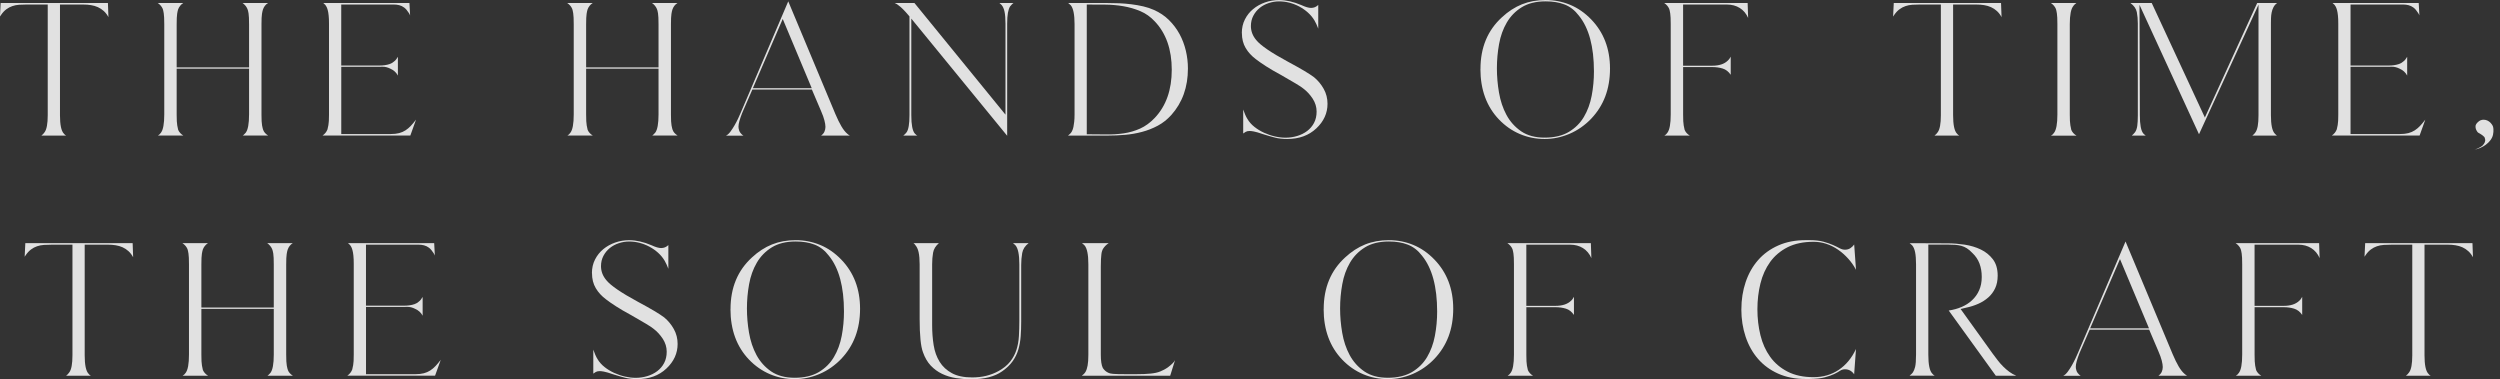 <svg width="323" height="49" fill="none" xmlns="http://www.w3.org/2000/svg"><rect width="100%" height="100%" fill="#333333" stroke="none"/><g clip-path="url(#clip0_147_1541)"><g opacity="0.85"><path d="M0.086 0.391H13.944L14.009 2.209C13.837 1.894 13.635 1.629 13.402 1.42C13.172 1.211 12.918 1.046 12.644 0.923C12.369 0.799 12.074 0.714 11.755 0.662C11.436 0.611 11.114 0.587 10.781 0.587H7.749V14.88C7.749 16.122 7.913 16.914 8.246 17.261C8.332 17.377 8.435 17.463 8.548 17.521H5.344C5.516 17.391 5.653 17.247 5.756 17.089C6.03 16.729 6.167 15.992 6.167 14.88V0.583H3.502C3.142 0.583 2.802 0.593 2.483 0.614C2.164 0.635 1.869 0.693 1.595 0.789C1.321 0.882 1.06 1.019 0.816 1.201C0.569 1.382 0.34 1.629 0.124 1.948C0.096 1.976 0.072 2.01 0.058 2.044C0.045 2.082 0.024 2.113 -0.007 2.14L0.086 0.391Z" fill="white"/><path d="M23.668 0.391C23.367 0.594 23.147 0.861 23.02 1.194C22.976 1.31 22.934 1.499 22.89 1.767C22.845 2.034 22.825 2.49 22.825 3.142V8.706H32.179V3.139C32.179 2.473 32.158 2.007 32.114 1.732C32.069 1.458 32.021 1.262 31.963 1.146C31.832 0.844 31.623 0.59 31.335 0.388H34.628C34.326 0.576 34.106 0.851 33.98 1.211C33.935 1.328 33.894 1.516 33.849 1.784C33.805 2.051 33.784 2.501 33.784 3.139V14.788C33.784 15.467 33.808 15.94 33.859 16.204C33.911 16.472 33.956 16.664 34 16.777C34.1 17.065 34.319 17.312 34.648 17.515H31.355C31.427 17.47 31.493 17.419 31.551 17.353C31.609 17.288 31.674 17.22 31.747 17.148C32.035 16.774 32.179 15.985 32.179 14.788V8.874H22.825V14.788C22.825 15.467 22.849 15.94 22.9 16.204C22.951 16.472 22.989 16.664 23.02 16.777C23.151 17.079 23.373 17.326 23.692 17.515H20.399C20.557 17.429 20.688 17.305 20.791 17.148C21.079 16.774 21.223 15.985 21.223 14.788V3.139C21.223 2.473 21.202 2.007 21.158 1.732C21.113 1.458 21.072 1.262 21.027 1.146C20.897 0.844 20.681 0.59 20.379 0.388H23.672L23.668 0.391Z" fill="white"/><path d="M41.663 17.518C41.965 17.316 42.184 17.048 42.311 16.715C42.339 16.599 42.38 16.413 42.431 16.153C42.483 15.892 42.507 15.446 42.507 14.812V3.053C42.507 2.634 42.493 2.285 42.462 2.003C42.435 1.722 42.394 1.489 42.342 1.3C42.291 1.111 42.236 0.967 42.181 0.868C42.123 0.768 42.071 0.686 42.03 0.631C41.986 0.604 41.944 0.563 41.9 0.511C41.855 0.46 41.814 0.422 41.769 0.391H52.9L52.986 1.993C52.959 1.921 52.928 1.859 52.9 1.808C52.873 1.756 52.842 1.712 52.815 1.667C52.626 1.365 52.43 1.135 52.231 0.985C52.029 0.834 51.813 0.727 51.583 0.669C51.353 0.611 51.11 0.583 50.856 0.583H44.088V8.466H49.038C49.261 8.466 49.484 8.452 49.71 8.421C49.933 8.394 50.149 8.342 50.359 8.27C50.568 8.198 50.753 8.088 50.911 7.944C51.028 7.859 51.12 7.763 51.192 7.663C51.264 7.564 51.336 7.454 51.408 7.337V9.762C51.192 9.358 50.866 9.063 50.434 8.874C50.088 8.702 49.758 8.617 49.45 8.624C49.137 8.63 48.788 8.634 48.4 8.634H44.092V17.319H50.479C50.897 17.319 51.257 17.278 51.563 17.199C51.868 17.12 52.139 17 52.386 16.842C52.633 16.684 52.863 16.489 53.079 16.259C53.295 16.029 53.518 15.762 53.751 15.456L53.014 17.515H41.666L41.663 17.518Z" fill="white"/><path d="M76.572 0.391C76.27 0.594 76.05 0.861 75.924 1.194C75.879 1.31 75.838 1.499 75.793 1.767C75.749 2.034 75.728 2.49 75.728 3.142V8.706H85.082V3.139C85.082 2.473 85.061 2.007 85.017 1.732C84.972 1.458 84.924 1.262 84.866 1.146C84.736 0.844 84.526 0.59 84.238 0.388H87.531C87.229 0.576 87.01 0.851 86.883 1.211C86.838 1.328 86.797 1.516 86.752 1.784C86.708 2.051 86.687 2.501 86.687 3.139V14.788C86.687 15.467 86.711 15.94 86.763 16.204C86.814 16.472 86.859 16.664 86.903 16.777C87.003 17.065 87.222 17.312 87.552 17.515H84.259C84.331 17.47 84.396 17.419 84.454 17.353C84.513 17.288 84.578 17.22 84.65 17.148C84.938 16.774 85.082 15.985 85.082 14.788V8.874H75.728V14.788C75.728 15.467 75.752 15.94 75.803 16.204C75.855 16.472 75.893 16.664 75.924 16.777C76.054 17.079 76.277 17.326 76.596 17.515H73.303C73.461 17.429 73.591 17.305 73.694 17.148C73.982 16.774 74.126 15.985 74.126 14.788V3.139C74.126 2.473 74.106 2.007 74.061 1.732C74.016 1.458 73.975 1.262 73.93 1.146C73.8 0.844 73.584 0.59 73.282 0.388H76.575L76.572 0.391Z" fill="white"/><path d="M93.809 17.518C93.997 17.432 94.183 17.261 94.371 17.01C94.56 16.756 94.738 16.479 94.913 16.177C95.088 15.875 95.242 15.573 95.38 15.278C95.517 14.983 95.62 14.746 95.695 14.575L101.842 0.172L107.927 14.722C108.202 15.371 108.462 15.902 108.706 16.314C108.949 16.726 109.196 17.041 109.443 17.257C109.502 17.302 109.56 17.346 109.615 17.398C109.673 17.449 109.738 17.487 109.81 17.518H106.085C106.288 17.374 106.432 17.202 106.517 17.01C106.603 16.818 106.648 16.609 106.648 16.393C106.648 16.177 106.603 15.899 106.517 15.559C106.432 15.22 106.288 14.818 106.085 14.359L104.895 11.566H97.208L95.887 14.599C95.73 15.004 95.609 15.35 95.531 15.638C95.452 15.926 95.41 16.173 95.41 16.376C95.41 16.52 95.441 16.691 95.507 16.883C95.572 17.075 95.726 17.278 95.973 17.48L96.059 17.525H93.805L93.809 17.518ZM97.273 11.392H104.874L101.129 2.449L97.273 11.392Z" fill="white"/><path d="M118.149 0.391L129.908 14.812V3.053C129.908 2.405 129.867 1.89 129.788 1.516C129.709 1.142 129.582 0.851 129.41 0.648C129.366 0.604 129.321 0.563 129.27 0.518C129.218 0.473 129.174 0.432 129.129 0.388H130.947C130.861 0.446 130.783 0.515 130.711 0.594C130.638 0.672 130.566 0.755 130.494 0.844C130.378 1.033 130.289 1.304 130.223 1.657C130.158 2.01 130.127 2.477 130.127 3.053V17.542L117.741 2.405V14.877C117.741 16.119 117.892 16.911 118.197 17.257C118.256 17.302 118.307 17.346 118.348 17.398C118.393 17.449 118.448 17.487 118.523 17.518H116.705C116.791 17.446 116.87 17.377 116.942 17.312C117.014 17.247 117.079 17.172 117.137 17.086C117.381 16.739 117.504 16.002 117.504 14.877V2.123L117.395 1.993C116.859 1.358 116.434 0.933 116.119 0.714C115.974 0.583 115.8 0.477 115.597 0.388H118.153L118.149 0.391Z" fill="white"/><path d="M137.986 17.518C138.072 17.446 138.154 17.374 138.236 17.302C138.315 17.23 138.391 17.137 138.463 17.021C138.49 16.962 138.528 16.883 138.572 16.784C138.617 16.684 138.655 16.547 138.692 16.372C138.727 16.201 138.761 15.985 138.788 15.734C138.816 15.48 138.833 15.168 138.833 14.791V3.118C138.833 1.876 138.668 1.06 138.336 0.672C138.277 0.628 138.223 0.583 138.175 0.532C138.123 0.48 138.068 0.436 138.013 0.391H143.104C143.58 0.391 144.078 0.401 144.599 0.422C145.121 0.443 145.642 0.487 146.17 0.552C146.698 0.618 147.21 0.707 147.707 0.823C148.204 0.94 148.664 1.091 149.082 1.28C149.834 1.612 150.482 2.048 151.031 2.59C151.58 3.132 152.032 3.736 152.396 4.398C152.756 5.063 153.027 5.776 153.209 6.541C153.391 7.306 153.48 8.078 153.48 8.857C153.48 11.255 152.766 13.254 151.336 14.856C150.815 15.432 150.232 15.896 149.583 16.242C148.935 16.588 148.252 16.856 147.535 17.045C146.822 17.233 146.091 17.36 145.347 17.422C144.603 17.487 143.865 17.518 143.128 17.518H137.996H137.986ZM149.203 15.223C150.66 13.68 151.391 11.608 151.391 9.008C151.391 6.408 150.66 4.302 149.203 2.772C148.654 2.178 148.029 1.736 147.33 1.441C146.63 1.146 145.896 0.933 145.131 0.803C144.366 0.672 143.58 0.604 142.771 0.597C141.961 0.59 141.176 0.587 140.411 0.587V17.346C141.262 17.346 142.088 17.353 142.891 17.367C143.694 17.381 144.462 17.336 145.196 17.226C145.934 17.117 146.637 16.911 147.309 16.609C147.981 16.307 148.613 15.844 149.203 15.223Z" fill="white"/><path d="M160.443 4.267C160.443 3.619 160.577 3.029 160.844 2.504C161.112 1.976 161.468 1.53 161.914 1.163C162.36 0.796 162.875 0.511 163.451 0.309C164.027 0.106 164.628 0.007 165.249 0.007C166.158 0.007 167.118 0.223 168.13 0.655C168.665 0.902 169.083 1.022 169.385 1.022C169.732 1.022 170.027 0.906 170.274 0.676L170.318 0.631V3.705C170.246 3.502 170.171 3.317 170.092 3.152C170.013 2.988 169.931 2.823 169.842 2.665C169.612 2.274 169.324 1.928 168.987 1.626C168.648 1.324 168.277 1.063 167.873 0.847C167.468 0.631 167.043 0.467 166.597 0.35C166.147 0.233 165.701 0.178 165.255 0.178C164.809 0.178 164.364 0.251 163.925 0.395C163.485 0.539 163.094 0.748 162.755 1.022C162.415 1.297 162.141 1.633 161.932 2.031C161.722 2.429 161.616 2.871 161.616 3.362C161.616 4.027 161.846 4.631 162.309 5.18C162.871 5.873 164.223 6.795 166.36 7.951C167.197 8.401 167.9 8.792 168.473 9.131C169.042 9.471 169.481 9.756 169.783 9.985C170.287 10.404 170.703 10.905 171.028 11.491C171.354 12.078 171.515 12.716 171.515 13.409C171.515 14.623 171.032 15.683 170.065 16.592C169.097 17.501 167.842 17.957 166.298 17.957C165.722 17.957 165.204 17.899 164.751 17.785C164.295 17.669 163.794 17.525 163.245 17.353C162.652 17.151 162.233 17.027 161.99 16.986C161.743 16.942 161.571 16.921 161.468 16.921C161.252 16.921 161.077 16.959 160.947 17.031C160.817 17.103 160.71 17.175 160.621 17.247V14.15C160.707 14.396 160.793 14.62 160.882 14.822C160.968 15.024 161.064 15.206 161.163 15.364C161.393 15.755 161.698 16.098 162.072 16.393C162.446 16.688 162.861 16.942 163.317 17.151C163.774 17.36 164.24 17.518 164.724 17.628C165.207 17.738 165.667 17.789 166.099 17.789C166.603 17.789 167.097 17.717 167.581 17.573C168.065 17.429 168.493 17.216 168.871 16.935C169.245 16.654 169.547 16.304 169.77 15.885C169.992 15.467 170.106 14.976 170.106 14.414C170.106 13.82 169.934 13.265 169.598 12.747C169.258 12.229 168.857 11.793 168.397 11.447C168.209 11.289 167.879 11.069 167.403 10.788C166.926 10.507 166.298 10.143 165.52 9.694C164.741 9.275 164.082 8.891 163.547 8.545C163.012 8.198 162.587 7.903 162.271 7.656C161.709 7.238 161.263 6.754 160.94 6.205C160.614 5.656 160.453 5.015 160.453 4.278L160.443 4.267Z" fill="white"/><path d="M191.277 8.901C191.277 6.143 192.2 3.921 194.048 2.233C194.858 1.482 195.719 0.923 196.635 0.556C197.551 0.189 198.573 0.003 199.698 0.003C200.823 0.003 201.862 0.209 202.861 0.621C203.855 1.032 204.768 1.664 205.588 2.514C207.203 4.188 208.013 6.305 208.013 8.86C208.013 10.174 207.81 11.368 207.406 12.445C207.001 13.522 206.387 14.492 205.564 15.357C204.754 16.194 203.831 16.839 202.792 17.285C201.753 17.73 200.676 17.957 199.564 17.957C198.453 17.957 197.372 17.744 196.371 17.319C195.366 16.894 194.467 16.269 193.675 15.446C192.073 13.772 191.27 11.591 191.27 8.905L191.277 8.901ZM193.4 8.836C193.4 9.862 193.489 10.905 193.671 11.964C193.853 13.024 194.172 13.985 194.635 14.846C195.098 15.703 195.729 16.41 196.528 16.959C197.331 17.508 198.343 17.782 199.571 17.782C200.799 17.782 201.866 17.535 202.689 17.044C203.512 16.554 204.161 15.909 204.637 15.107C205.114 14.304 205.45 13.391 205.646 12.366C205.841 11.34 205.937 10.294 205.937 9.227C205.937 6.023 205.289 3.619 203.989 2.017C203.471 1.338 202.861 0.861 202.161 0.587C201.461 0.312 200.641 0.175 199.701 0.175C198.46 0.175 197.431 0.429 196.614 0.933C195.798 1.437 195.153 2.099 194.676 2.916C194.199 3.732 193.867 4.655 193.681 5.687C193.493 6.72 193.4 7.769 193.4 8.84V8.836Z" fill="white"/><path d="M225.795 0.391L225.86 2.319C225.613 1.756 225.253 1.328 224.776 1.029C224.299 0.734 223.75 0.587 223.129 0.587H217.456V8.49H221.226C222.107 8.49 222.769 8.274 223.219 7.841C223.349 7.742 223.479 7.567 223.61 7.324V9.663C223.322 9.244 222.972 8.973 222.56 8.85C222.148 8.726 221.706 8.665 221.229 8.665H217.459V14.794C217.459 15.474 217.483 15.947 217.535 16.211C217.586 16.479 217.624 16.671 217.655 16.784C217.785 17.086 218.008 17.333 218.327 17.521H215.034C215.192 17.436 215.322 17.312 215.425 17.154C215.713 16.78 215.857 15.992 215.857 14.794V3.118C215.857 2.47 215.837 2.007 215.792 1.732C215.748 1.458 215.707 1.262 215.662 1.146C215.532 0.844 215.316 0.59 215.014 0.388H225.798L225.795 0.391Z" fill="white"/><path d="M244.678 0.391H258.535L258.601 2.209C258.429 1.894 258.227 1.629 257.993 1.42C257.764 1.211 257.51 1.046 257.235 0.923C256.961 0.799 256.666 0.714 256.347 0.662C256.028 0.611 255.706 0.587 255.373 0.587H252.341V14.88C252.341 16.122 252.505 16.914 252.838 17.261C252.924 17.377 253.027 17.463 253.14 17.521H249.936C250.108 17.391 250.245 17.247 250.348 17.089C250.622 16.729 250.759 15.992 250.759 14.88V0.583H248.097C247.737 0.583 247.398 0.594 247.079 0.614C246.76 0.635 246.465 0.693 246.19 0.789C245.916 0.882 245.655 1.019 245.412 1.201C245.165 1.382 244.935 1.629 244.719 1.948C244.691 1.976 244.667 2.01 244.654 2.044C244.64 2.082 244.619 2.113 244.588 2.141L244.674 0.388L244.678 0.391Z" fill="white"/><path d="M268.26 0.391C268.188 0.449 268.116 0.511 268.044 0.576C267.972 0.642 267.914 0.71 267.873 0.782C267.571 1.142 267.416 1.924 267.416 3.122V14.794C267.416 15.443 267.44 15.909 267.492 16.191C267.543 16.472 267.581 16.671 267.612 16.787C267.742 17.089 267.965 17.336 268.284 17.525H264.991C265.149 17.439 265.279 17.316 265.382 17.158C265.67 16.784 265.815 15.995 265.815 14.798V3.118C265.815 2.47 265.794 2.007 265.749 1.732C265.705 1.458 265.664 1.262 265.619 1.146C265.489 0.844 265.273 0.59 264.971 0.388H268.264L268.26 0.391Z" fill="white"/><path d="M278.005 0.391L284.869 15.182L291.627 0.391H294.203C294 0.535 293.846 0.714 293.736 0.923C293.626 1.132 293.548 1.358 293.499 1.605C293.448 1.852 293.421 2.099 293.414 2.353C293.407 2.607 293.403 2.84 293.403 3.056V14.88C293.403 16.122 293.568 16.914 293.901 17.261C293.945 17.305 293.99 17.35 294.041 17.401C294.093 17.453 294.137 17.491 294.182 17.521H290.999C291.17 17.391 291.311 17.247 291.41 17.089C291.541 16.901 291.637 16.63 291.702 16.276C291.767 15.923 291.798 15.456 291.798 14.88V0.607L284.111 17.346L276.424 0.628L276.469 14.877C276.469 16.119 276.62 16.911 276.925 17.257C276.983 17.302 277.035 17.346 277.076 17.398C277.12 17.449 277.168 17.487 277.227 17.518H275.429C275.501 17.446 275.573 17.377 275.645 17.312C275.717 17.247 275.783 17.172 275.841 17.086C275.985 16.897 276.081 16.626 276.133 16.273C276.184 15.919 276.208 15.453 276.208 14.877V3.053C276.208 2.504 276.163 2.01 276.078 1.571C275.992 1.132 275.717 0.738 275.254 0.391H278.005Z" fill="white"/><path d="M301.262 17.518C301.564 17.316 301.783 17.048 301.91 16.715C301.937 16.599 301.979 16.413 302.03 16.153C302.082 15.892 302.106 15.446 302.106 14.812V3.053C302.106 2.634 302.092 2.285 302.061 2.003C302.033 1.722 301.992 1.489 301.941 1.3C301.889 1.111 301.835 0.967 301.78 0.868C301.721 0.768 301.67 0.686 301.629 0.631C301.584 0.604 301.543 0.563 301.498 0.511C301.454 0.46 301.413 0.422 301.368 0.391H312.499L312.585 1.993C312.557 1.921 312.526 1.859 312.499 1.808C312.472 1.756 312.441 1.712 312.413 1.667C312.225 1.365 312.029 1.135 311.83 0.985C311.628 0.834 311.412 0.727 311.182 0.669C310.952 0.611 310.708 0.583 310.458 0.583H303.69V8.466H308.637C308.86 8.466 309.082 8.452 309.309 8.421C309.535 8.39 309.748 8.342 309.957 8.27C310.166 8.198 310.352 8.088 310.509 7.944C310.626 7.859 310.719 7.763 310.791 7.663C310.863 7.564 310.935 7.454 311.007 7.337V9.762C310.791 9.358 310.465 9.063 310.033 8.874C309.686 8.702 309.357 8.617 309.048 8.624C308.736 8.63 308.386 8.634 307.999 8.634H303.69V17.319H310.077C310.496 17.319 310.856 17.278 311.161 17.199C311.466 17.12 311.737 17 311.984 16.842C312.231 16.684 312.461 16.489 312.677 16.259C312.893 16.029 313.116 15.762 313.35 15.456L312.612 17.515H301.265L301.262 17.518Z" fill="white"/><path d="M319.713 19.339C319.974 19.254 320.227 19.137 320.481 18.993C320.735 18.849 320.917 18.646 321.033 18.386C321.092 18.228 321.106 18.094 321.078 17.984C321.051 17.875 321.02 17.785 320.992 17.713C320.934 17.655 320.859 17.587 320.766 17.508C320.673 17.429 320.495 17.316 320.234 17.172C320.149 17.127 320.083 17.062 320.039 16.976C319.881 16.746 319.816 16.499 319.843 16.238C319.888 16.036 320.046 15.834 320.32 15.631C320.55 15.474 320.831 15.429 321.164 15.501C321.483 15.587 321.74 15.775 321.943 16.064C322.203 16.424 322.251 16.88 322.093 17.429C322.035 17.676 321.922 17.906 321.757 18.122C321.593 18.338 321.397 18.53 321.174 18.695C320.951 18.859 320.711 18.996 320.461 19.106C320.207 19.216 319.96 19.291 319.713 19.332V19.339Z" fill="white"/></g><g opacity="0.85"><path d="M3.279 31.417H17.137L17.202 33.235C17.031 32.919 16.828 32.655 16.595 32.446C16.365 32.237 16.111 32.072 15.837 31.948C15.563 31.825 15.268 31.739 14.949 31.688C14.63 31.636 14.307 31.612 13.974 31.612H10.942V45.906C10.942 47.148 11.107 47.94 11.44 48.286C11.525 48.403 11.628 48.489 11.741 48.547H8.538C8.709 48.417 8.846 48.273 8.949 48.115C9.224 47.755 9.361 47.017 9.361 45.906V31.612H6.696C6.335 31.612 5.996 31.623 5.677 31.643C5.358 31.664 5.063 31.722 4.788 31.818C4.514 31.911 4.253 32.048 4.01 32.23C3.763 32.412 3.533 32.659 3.317 32.978C3.289 33.005 3.265 33.039 3.252 33.074C3.238 33.111 3.217 33.142 3.187 33.17L3.272 31.417H3.279Z" fill="white"/><path d="M26.862 31.417C26.56 31.619 26.34 31.887 26.213 32.219C26.169 32.336 26.128 32.525 26.083 32.792C26.039 33.06 26.018 33.516 26.018 34.168V39.732H35.372V34.168C35.372 33.502 35.352 33.036 35.307 32.761C35.262 32.487 35.214 32.292 35.156 32.175C35.026 31.873 34.816 31.619 34.528 31.417H37.821C37.519 31.605 37.3 31.88 37.173 32.24C37.128 32.357 37.087 32.545 37.042 32.813C36.998 33.081 36.977 33.53 36.977 34.168V45.817C36.977 46.496 37.001 46.969 37.053 47.233C37.104 47.501 37.149 47.693 37.194 47.806C37.293 48.094 37.513 48.341 37.842 48.544H34.549C34.621 48.499 34.686 48.448 34.744 48.383C34.803 48.317 34.868 48.249 34.94 48.177C35.228 47.803 35.372 47.014 35.372 45.817V39.903H26.018V45.817C26.018 46.496 26.042 46.969 26.093 47.233C26.145 47.501 26.183 47.693 26.213 47.806C26.344 48.108 26.567 48.355 26.886 48.544H23.593C23.751 48.458 23.881 48.334 23.984 48.177C24.272 47.803 24.416 47.014 24.416 45.817V34.168C24.416 33.502 24.395 33.036 24.351 32.761C24.306 32.487 24.265 32.292 24.221 32.175C24.09 31.873 23.874 31.619 23.572 31.417H26.865H26.862Z" fill="white"/><path d="M44.86 48.544C45.162 48.341 45.381 48.074 45.508 47.741C45.536 47.624 45.577 47.439 45.628 47.178C45.68 46.918 45.704 46.472 45.704 45.837V34.079C45.704 33.66 45.69 33.31 45.659 33.029C45.632 32.748 45.59 32.514 45.539 32.326C45.488 32.137 45.433 31.993 45.378 31.894C45.319 31.794 45.268 31.712 45.227 31.657C45.182 31.63 45.141 31.588 45.096 31.537C45.052 31.485 45.011 31.448 44.966 31.417H56.097L56.183 33.019C56.155 32.947 56.124 32.885 56.097 32.834C56.07 32.782 56.039 32.737 56.011 32.693C55.823 32.391 55.627 32.161 55.428 32.01C55.226 31.859 55.01 31.753 54.78 31.695C54.55 31.636 54.307 31.609 54.053 31.609H47.285V39.492H52.235C52.458 39.492 52.681 39.478 52.907 39.447C53.13 39.419 53.346 39.368 53.555 39.296C53.765 39.224 53.95 39.114 54.108 38.97C54.224 38.884 54.317 38.788 54.389 38.689C54.461 38.589 54.533 38.48 54.605 38.363V40.788C54.389 40.383 54.063 40.088 53.631 39.9C53.284 39.728 52.955 39.642 52.646 39.649C52.334 39.656 51.984 39.66 51.597 39.66H47.288V48.345H53.675C54.094 48.345 54.454 48.304 54.759 48.225C55.065 48.146 55.336 48.026 55.583 47.868C55.83 47.71 56.059 47.515 56.276 47.285C56.492 47.055 56.715 46.788 56.948 46.482L56.21 48.54H44.863L44.86 48.544Z" fill="white"/><path d="M76.476 35.293C76.476 34.645 76.609 34.055 76.877 33.53C77.144 33.002 77.501 32.556 77.947 32.189C78.393 31.822 78.908 31.537 79.484 31.335C80.06 31.132 80.66 31.033 81.281 31.033C82.19 31.033 83.151 31.249 84.163 31.681C84.698 31.928 85.116 32.048 85.418 32.048C85.764 32.048 86.059 31.931 86.306 31.702L86.351 31.657V34.73C86.279 34.528 86.204 34.343 86.125 34.178C86.046 34.014 85.963 33.849 85.874 33.691C85.644 33.3 85.356 32.954 85.02 32.652C84.681 32.35 84.31 32.089 83.905 31.873C83.501 31.657 83.075 31.492 82.629 31.376C82.18 31.259 81.734 31.204 81.288 31.204C80.842 31.204 80.396 31.276 79.957 31.42C79.518 31.564 79.127 31.774 78.787 32.048C78.448 32.322 78.174 32.659 77.964 33.056C77.755 33.454 77.649 33.897 77.649 34.387C77.649 35.053 77.879 35.657 78.342 36.205C78.904 36.898 80.256 37.821 82.393 38.977C83.23 39.426 83.933 39.817 84.506 40.157C85.075 40.497 85.514 40.781 85.816 41.011C86.32 41.43 86.735 41.93 87.061 42.517C87.387 43.103 87.548 43.742 87.548 44.434C87.548 45.649 87.064 46.709 86.097 47.618C85.13 48.527 83.874 48.983 82.331 48.983C81.755 48.983 81.237 48.925 80.784 48.811C80.328 48.695 79.827 48.551 79.278 48.379C78.685 48.177 78.266 48.053 78.023 48.012C77.776 47.968 77.604 47.947 77.501 47.947C77.285 47.947 77.11 47.985 76.98 48.057C76.85 48.129 76.743 48.201 76.654 48.273V45.175C76.74 45.422 76.826 45.645 76.915 45.848C77 46.05 77.096 46.232 77.196 46.39C77.426 46.781 77.731 47.124 78.105 47.419C78.479 47.714 78.894 47.968 79.35 48.177C79.806 48.386 80.273 48.544 80.756 48.654C81.24 48.763 81.7 48.815 82.132 48.815C82.636 48.815 83.13 48.743 83.614 48.599C84.097 48.455 84.526 48.242 84.903 47.961C85.277 47.679 85.579 47.33 85.802 46.911C86.025 46.492 86.138 46.002 86.138 45.439C86.138 44.846 85.967 44.29 85.631 43.772C85.291 43.254 84.89 42.819 84.43 42.472C84.242 42.315 83.909 42.095 83.435 41.814C82.959 41.532 82.331 41.169 81.552 40.719C80.774 40.301 80.115 39.917 79.58 39.57C79.045 39.224 78.619 38.929 78.304 38.682C77.741 38.264 77.295 37.78 76.973 37.231C76.647 36.682 76.486 36.041 76.486 35.303L76.476 35.293Z" fill="white"/><path d="M94.384 39.927C94.384 37.169 95.307 34.947 97.156 33.259C97.965 32.508 98.826 31.949 99.742 31.582C100.658 31.215 101.68 31.029 102.805 31.029C103.93 31.029 104.97 31.235 105.968 31.647C106.963 32.058 107.875 32.69 108.695 33.54C110.311 35.214 111.12 37.331 111.12 39.886C111.12 41.2 110.918 42.394 110.513 43.471C110.108 44.548 109.494 45.518 108.671 46.383C107.861 47.22 106.939 47.865 105.899 48.31C104.86 48.756 103.783 48.983 102.672 48.983C101.56 48.983 100.48 48.77 99.478 48.345C98.473 47.919 97.574 47.295 96.782 46.472C95.18 44.798 94.377 42.616 94.377 39.931L94.384 39.927ZM96.504 39.862C96.504 40.888 96.593 41.93 96.775 42.99C96.957 44.05 97.276 45.011 97.739 45.872C98.202 46.729 98.833 47.436 99.632 47.985C100.435 48.533 101.447 48.808 102.675 48.808C103.903 48.808 104.97 48.561 105.793 48.07C106.616 47.58 107.265 46.935 107.741 46.132C108.218 45.33 108.554 44.417 108.75 43.392C108.945 42.366 109.041 41.32 109.041 40.253C109.041 37.049 108.393 34.645 107.093 33.043C106.572 32.364 105.965 31.887 105.265 31.612C104.565 31.338 103.745 31.201 102.805 31.201C101.564 31.201 100.535 31.455 99.718 31.959C98.902 32.463 98.257 33.125 97.78 33.941C97.303 34.758 96.971 35.681 96.785 36.713C96.597 37.746 96.504 38.795 96.504 39.865V39.862Z" fill="white"/><path d="M118.008 31.417H121.301C120.883 31.777 120.632 32.189 120.553 32.652C120.475 33.115 120.433 33.612 120.433 34.147V42.03C120.433 42.925 120.499 43.779 120.629 44.596C120.759 45.412 121.017 46.125 121.397 46.739C121.778 47.353 122.306 47.844 122.979 48.211C123.651 48.578 124.526 48.763 125.61 48.763C126.879 48.763 128.014 48.489 129.009 47.94C129.657 47.58 130.165 47.168 130.525 46.705C130.885 46.242 131.153 45.738 131.328 45.189C131.503 44.64 131.606 44.054 131.643 43.422C131.678 42.795 131.698 42.15 131.698 41.484V34.144C131.698 32.902 131.533 32.086 131.201 31.698C131.142 31.654 131.091 31.609 131.05 31.558C131.005 31.506 130.95 31.462 130.878 31.417H132.892C132.429 31.777 132.154 32.202 132.069 32.693C131.983 33.183 131.938 33.705 131.938 34.25V41.57C131.938 42.218 131.918 42.843 131.873 43.443C131.828 44.043 131.729 44.613 131.571 45.155C131.413 45.697 131.166 46.201 130.834 46.671C130.501 47.141 130.048 47.576 129.469 47.981C128.501 48.66 127.167 49 125.462 49C124.797 49 124.145 48.949 123.503 48.849C122.862 48.749 122.262 48.564 121.706 48.297C121.15 48.029 120.663 47.672 120.245 47.227C119.826 46.781 119.494 46.208 119.25 45.515C118.962 44.764 118.818 43.326 118.818 41.207V34.147C118.818 33.513 118.773 32.995 118.687 32.6C118.602 32.202 118.458 31.89 118.255 31.657C118.228 31.612 118.194 31.571 118.159 31.527C118.121 31.482 118.077 31.448 118.019 31.417H118.008Z" fill="white"/><path d="M139.772 48.544C139.858 48.472 139.941 48.4 140.023 48.328C140.102 48.256 140.177 48.163 140.249 48.046C140.366 47.844 140.455 47.569 140.52 47.223C140.585 46.877 140.616 46.407 140.616 45.817V34.144C140.616 32.902 140.452 32.086 140.119 31.698C140.061 31.654 140.009 31.609 139.968 31.558C139.923 31.506 139.868 31.462 139.796 31.417H143.24C142.921 31.619 142.671 31.88 142.482 32.196C142.455 32.254 142.421 32.333 142.386 32.432C142.349 32.532 142.321 32.669 142.3 32.844C142.28 33.019 142.259 33.235 142.246 33.492C142.232 33.753 142.225 34.068 142.225 34.446V45.813C142.225 46.623 142.311 47.199 142.486 47.545C142.674 47.834 142.918 48.043 143.223 48.173C143.282 48.201 143.354 48.228 143.439 48.249C143.525 48.269 143.652 48.29 143.817 48.304C143.981 48.317 144.197 48.328 144.465 48.334C144.732 48.341 145.069 48.345 145.473 48.345H146.794C147.532 48.345 148.152 48.321 148.657 48.269C149.161 48.218 149.572 48.129 149.891 47.998C150.036 47.94 150.207 47.861 150.399 47.762C150.595 47.662 150.78 47.542 150.962 47.405C151.143 47.268 151.312 47.124 151.469 46.973C151.627 46.822 151.744 46.674 151.816 46.53L151.188 48.544H139.776H139.772Z" fill="white"/><path d="M171.022 39.927C171.022 37.169 171.944 34.947 173.793 33.259C174.603 32.508 175.464 31.949 176.379 31.582C177.295 31.215 178.317 31.029 179.443 31.029C180.568 31.029 181.607 31.235 182.605 31.647C183.6 32.058 184.512 32.69 185.332 33.54C186.948 35.214 187.757 37.331 187.757 39.886C187.757 41.2 187.555 42.394 187.15 43.471C186.745 44.548 186.131 45.518 185.308 46.383C184.499 47.22 183.576 47.865 182.537 48.31C181.497 48.756 180.42 48.983 179.309 48.983C178.197 48.983 177.117 48.77 176.115 48.345C175.11 47.919 174.212 47.295 173.419 46.472C171.817 44.798 171.015 42.616 171.015 39.931L171.022 39.927ZM173.141 39.862C173.141 40.888 173.231 41.93 173.412 42.99C173.594 44.05 173.913 45.011 174.376 45.872C174.839 46.729 175.47 47.436 176.27 47.985C177.072 48.533 178.084 48.808 179.312 48.808C180.54 48.808 181.607 48.561 182.43 48.07C183.254 47.58 183.902 46.935 184.379 46.132C184.855 45.33 185.192 44.417 185.387 43.392C185.583 42.366 185.679 41.32 185.679 40.253C185.679 37.049 185.03 34.645 183.73 33.043C183.212 32.364 182.602 31.887 181.902 31.612C181.202 31.338 180.382 31.201 179.443 31.201C178.201 31.201 177.172 31.455 176.355 31.959C175.539 32.463 174.894 33.125 174.417 33.941C173.941 34.758 173.608 35.681 173.423 36.713C173.234 37.746 173.141 38.795 173.141 39.865V39.862Z" fill="white"/><path d="M205.539 31.417L205.605 33.345C205.358 32.782 204.997 32.353 204.521 32.055C204.044 31.76 203.495 31.612 202.874 31.612H197.201V39.516H200.97C201.852 39.516 202.514 39.299 202.963 38.867C203.094 38.768 203.224 38.593 203.354 38.349V40.689C203.066 40.27 202.716 39.999 202.305 39.876C201.893 39.752 201.451 39.69 200.974 39.69H197.204V45.82C197.204 46.499 197.228 46.973 197.279 47.237C197.331 47.504 197.369 47.697 197.4 47.81C197.53 48.111 197.753 48.358 198.072 48.547H194.779C194.937 48.461 195.067 48.338 195.17 48.18C195.458 47.806 195.602 47.017 195.602 45.82V34.147C195.602 33.499 195.582 33.036 195.537 32.761C195.492 32.487 195.451 32.292 195.407 32.175C195.276 31.873 195.06 31.619 194.758 31.417H205.543H205.539Z" fill="white"/><path d="M224.985 39.968C224.985 38.713 225.17 37.54 225.537 36.449C225.904 35.358 226.439 34.415 227.139 33.612C227.839 32.81 228.707 32.178 229.739 31.719C230.772 31.256 231.958 31.026 233.303 31.026H233.8C234.493 31.026 235.08 31.091 235.564 31.221C236.047 31.352 236.459 31.492 236.798 31.643C237.138 31.794 237.426 31.935 237.666 32.065C237.906 32.196 238.14 32.261 238.369 32.261C238.63 32.261 238.856 32.199 239.052 32.075C239.248 31.952 239.416 31.791 239.56 31.588L239.796 34.857C239.522 34.339 239.186 33.859 238.788 33.417C238.39 32.978 237.958 32.593 237.488 32.268C237.018 31.942 236.517 31.691 235.982 31.509C235.447 31.328 234.891 31.239 234.315 31.239C233.001 31.239 231.883 31.475 230.957 31.942C230.034 32.412 229.283 33.046 228.703 33.846C228.127 34.648 227.708 35.574 227.448 36.627C227.187 37.68 227.057 38.792 227.057 39.962C227.057 41.131 227.187 42.246 227.448 43.306C227.708 44.366 228.127 45.299 228.703 46.098C229.279 46.901 230.031 47.539 230.957 48.016C231.88 48.492 233.001 48.729 234.315 48.729C235.543 48.729 236.623 48.413 237.563 47.786C238.503 47.158 239.244 46.259 239.793 45.09L239.556 48.358C239.254 47.926 238.856 47.71 238.366 47.71C238.136 47.71 237.923 47.775 237.728 47.906C237.532 48.036 237.282 48.177 236.97 48.328C236.658 48.479 236.26 48.619 235.769 48.75C235.279 48.88 234.62 48.952 233.797 48.966H233.3C231.958 48.966 230.768 48.736 229.736 48.273C228.703 47.81 227.839 47.175 227.136 46.366C226.436 45.556 225.901 44.606 225.534 43.508C225.167 42.411 224.981 41.227 224.981 39.958L224.985 39.968Z" fill="white"/><path d="M247.181 48.046C247.267 47.93 247.349 47.717 247.432 47.408C247.511 47.1 247.552 46.568 247.552 45.817V34.144C247.552 33.496 247.511 32.974 247.432 32.587C247.353 32.196 247.226 31.901 247.051 31.698C246.993 31.654 246.938 31.609 246.89 31.558C246.842 31.506 246.783 31.462 246.729 31.417L251.644 31.438C252.337 31.438 253.068 31.496 253.832 31.609C254.597 31.726 255.294 31.935 255.921 32.237C256.549 32.538 257.071 32.964 257.482 33.502C257.894 34.044 258.1 34.748 258.1 35.615C258.1 36.236 257.99 36.778 257.774 37.241C257.558 37.704 257.263 38.099 256.885 38.432C256.511 38.764 256.076 39.039 255.585 39.255C255.095 39.471 254.573 39.639 254.025 39.752L253.311 39.924L257.468 45.707C257.671 45.981 257.88 46.259 258.096 46.541C258.312 46.822 258.545 47.089 258.799 47.343C259.053 47.597 259.317 47.827 259.602 48.036C259.883 48.245 260.182 48.413 260.501 48.544H257.859L251.774 40.119C252.368 40.033 252.917 39.879 253.431 39.663C253.942 39.447 254.395 39.159 254.786 38.795C255.177 38.435 255.482 38.006 255.705 37.505C255.928 37.005 256.041 36.435 256.041 35.783C256.041 35.132 255.945 34.569 255.75 34.051C255.554 33.53 255.249 33.077 254.831 32.686C254.584 32.425 254.347 32.223 254.117 32.079C253.887 31.935 253.647 31.828 253.404 31.763C253.157 31.698 252.896 31.654 252.615 31.633C252.333 31.612 252.011 31.602 251.651 31.602H249.14V45.81C249.14 47.096 249.305 47.909 249.637 48.256C249.737 48.386 249.847 48.478 249.963 48.537H246.715C246.801 48.465 246.883 48.393 246.965 48.321C247.048 48.249 247.12 48.156 247.192 48.039L247.181 48.046Z" fill="white"/><path d="M266.583 48.544C266.771 48.458 266.956 48.286 267.145 48.036C267.334 47.786 267.512 47.504 267.687 47.203C267.859 46.901 268.016 46.599 268.154 46.304C268.291 46.009 268.397 45.772 268.469 45.601L274.619 31.201L280.705 45.752C280.979 46.4 281.24 46.932 281.483 47.343C281.727 47.755 281.974 48.07 282.221 48.286C282.279 48.331 282.337 48.376 282.396 48.427C282.454 48.479 282.519 48.516 282.591 48.547H278.866C279.068 48.403 279.212 48.232 279.298 48.039C279.384 47.844 279.429 47.638 279.429 47.422C279.429 47.206 279.384 46.928 279.298 46.589C279.212 46.249 279.068 45.848 278.866 45.388L277.676 42.596H269.989L268.668 45.628C268.51 46.033 268.39 46.379 268.311 46.667C268.232 46.956 268.191 47.203 268.191 47.405C268.191 47.549 268.222 47.721 268.287 47.913C268.352 48.105 268.507 48.307 268.754 48.51L268.84 48.554H266.586L266.583 48.544ZM270.047 42.417H277.648L273.903 33.475L270.047 42.417Z" fill="white"/><path d="M299.629 31.417L299.694 33.345C299.447 32.782 299.087 32.353 298.61 32.055C298.133 31.76 297.584 31.612 296.963 31.612H291.29V39.516H295.06C295.941 39.516 296.603 39.299 297.053 38.867C297.183 38.768 297.313 38.593 297.444 38.349V40.689C297.156 40.27 296.806 39.999 296.394 39.876C295.982 39.752 295.54 39.69 295.063 39.69H291.293V45.82C291.293 46.499 291.317 46.973 291.369 47.237C291.42 47.504 291.458 47.697 291.489 47.81C291.619 48.111 291.842 48.358 292.161 48.547H288.868C289.026 48.461 289.156 48.338 289.259 48.18C289.547 47.806 289.691 47.017 289.691 45.82V34.147C289.691 33.499 289.671 33.036 289.626 32.761C289.582 32.487 289.541 32.292 289.496 32.175C289.366 31.873 289.15 31.619 288.848 31.417H299.632H299.629Z" fill="white"/><path d="M305.584 31.417H319.442L319.507 33.235C319.335 32.919 319.133 32.655 318.9 32.446C318.67 32.237 318.416 32.072 318.142 31.948C317.867 31.825 317.572 31.739 317.253 31.688C316.934 31.636 316.612 31.612 316.279 31.612H313.247V45.906C313.247 47.148 313.411 47.94 313.744 48.286C313.83 48.403 313.933 48.489 314.046 48.547H310.842C311.014 48.417 311.151 48.273 311.254 48.115C311.528 47.755 311.666 47.017 311.666 45.906V31.612H309.004C308.644 31.612 308.304 31.623 307.985 31.643C307.666 31.664 307.371 31.722 307.097 31.818C306.822 31.911 306.561 32.048 306.318 32.23C306.071 32.412 305.841 32.659 305.625 32.978C305.598 33.005 305.574 33.039 305.56 33.074C305.546 33.111 305.526 33.142 305.495 33.17L305.58 31.417H305.584Z" fill="white"/></g></g><defs><clipPath id="clip0_147_1541"><rect width="322.186" height="49" fill="white"/></clipPath></defs></svg>
